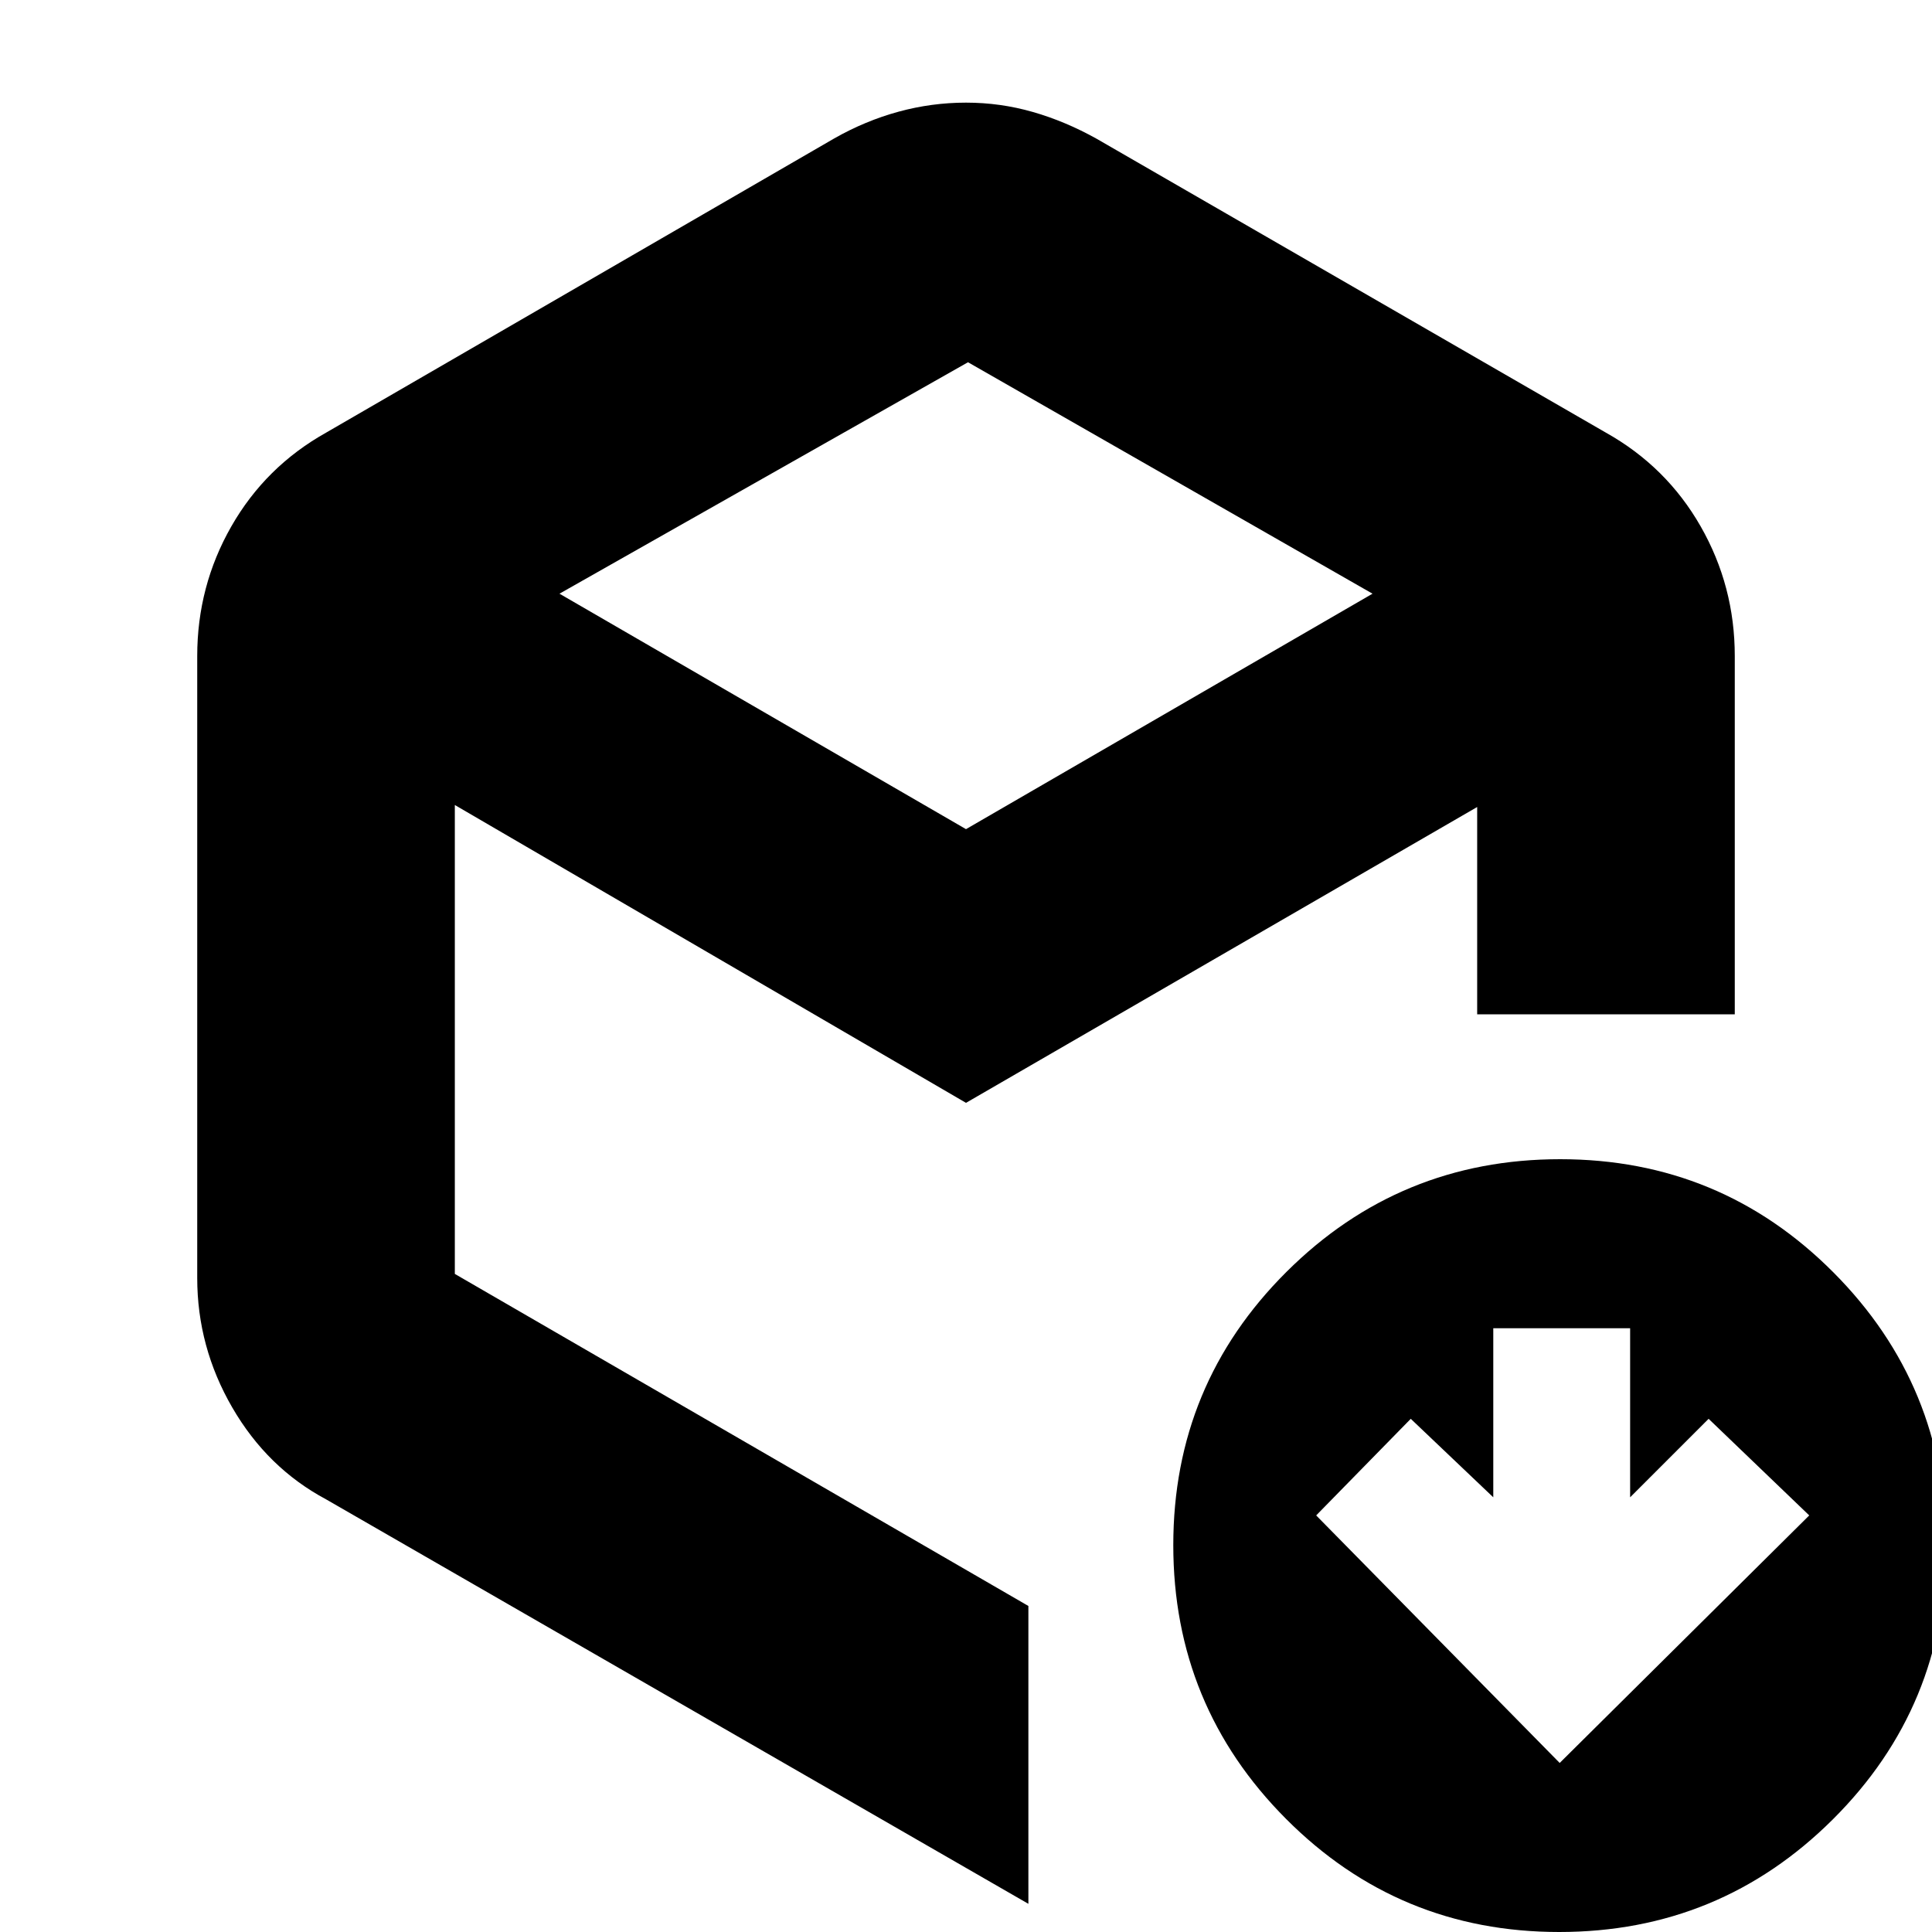 <svg xmlns="http://www.w3.org/2000/svg" height="20" viewBox="0 -960 960 960" width="20"><path d="m775-84 124-123-50-48-39 39v-84h-68v84l-41-39-47 48L775-84ZM481-780 278-665l202 117 202-117-201-115ZM98-325v-309q0-34.77 16.95-64.44Q131.9-728.12 162-745l252.62-146.27Q430-900 446.47-904.5T480-909q17.07 0 33.22 4.64Q529.37-899.73 545-891l253 146q30.1 16.88 47.05 46.56Q862-668.77 862-634v178H734v-103L480-412 226-560v233l285 165v148L162-215q-29.2-15.61-46.6-45.64Q98-290.68 98-325ZM774.77 0Q695 0 639-56.23q-56-56.22-56-136Q583-272 639.23-328q56.22-56 136-56Q855-384 911-327.77q56 56.22 56 136Q967-112 910.77-56q-56.22 56-136 56ZM480-471Z"/></svg>